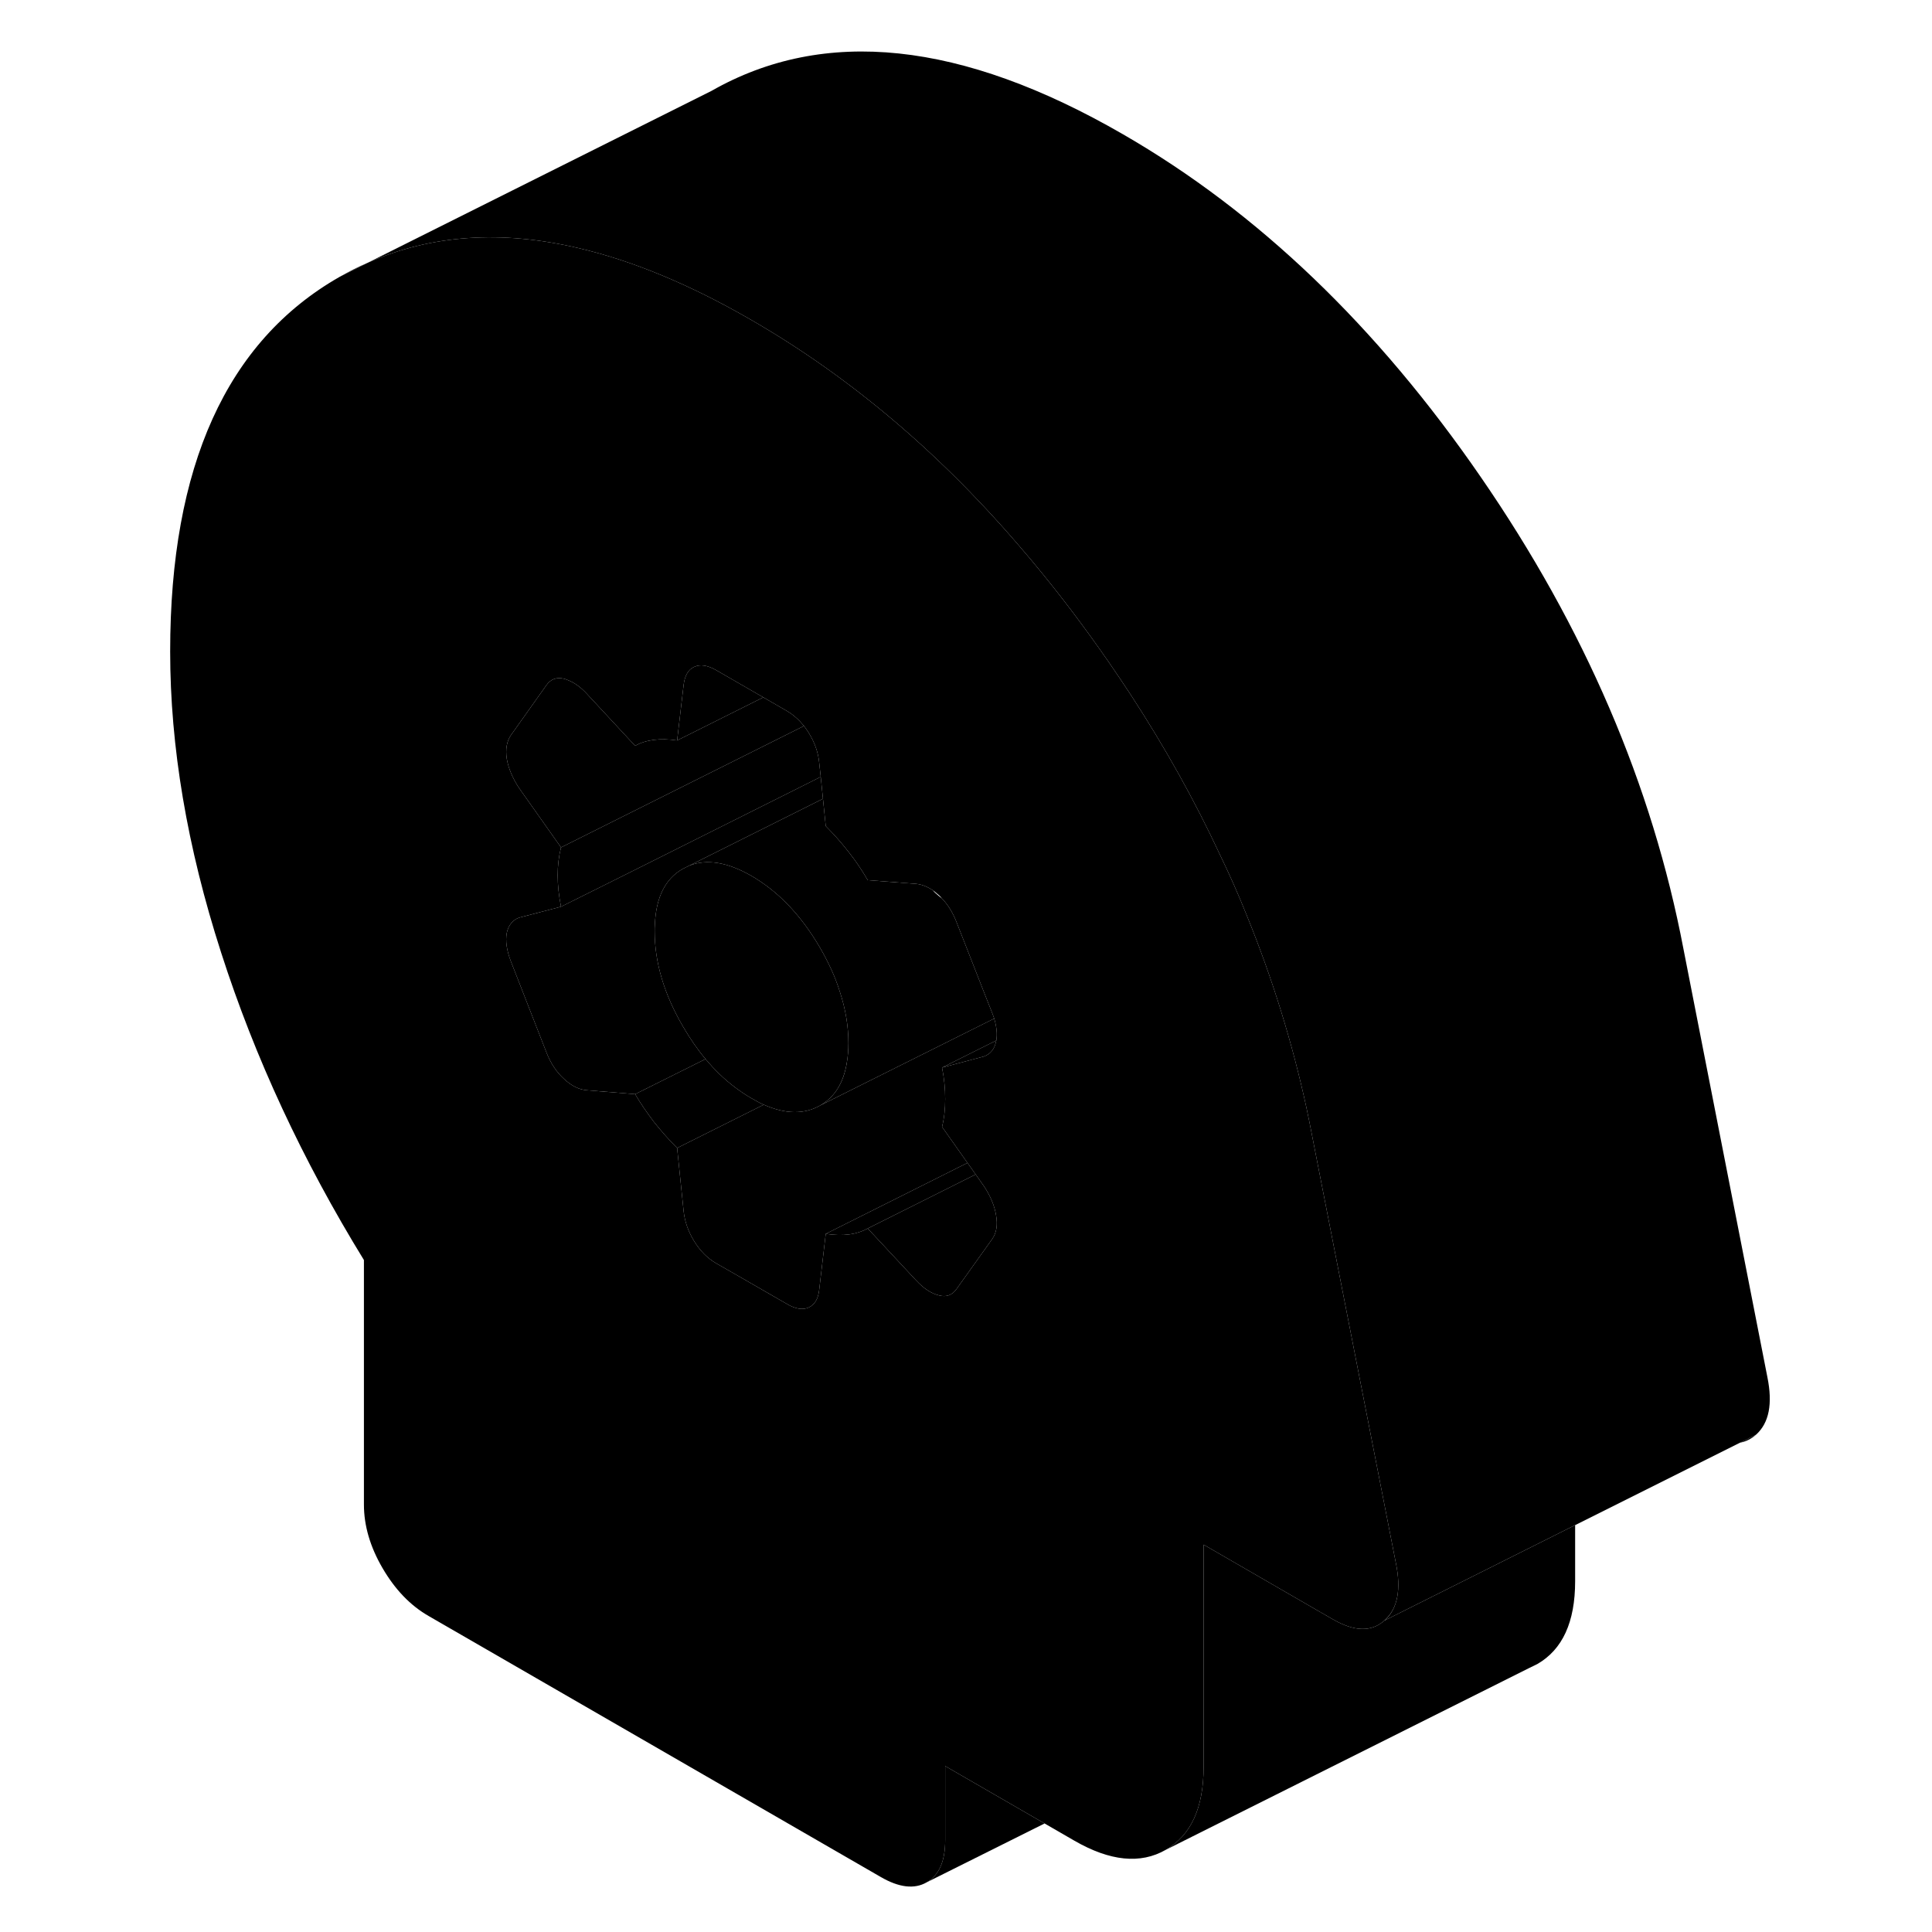 <svg width="24" height="24" viewBox="0 0 91 104" class="pr-icon-iso-duotone-secondary" xmlns="http://www.w3.org/2000/svg" stroke-width="1px" stroke-linecap="round" stroke-linejoin="round">
    <path d="M11.79 14.898L13.31 14.138C12.79 14.358 12.29 14.618 11.79 14.898Z" class="pr-icon-iso-duotone-primary-stroke" stroke-linejoin="round"/>
    <path d="M87.18 77.658C87.49 77.598 87.77 77.458 88.03 77.228L87.18 77.658Z" class="pr-icon-iso-duotone-primary-stroke" stroke-linejoin="round"/>
    <path d="M78.29 82.098V85.118C78.29 87.318 77.61 88.798 76.25 89.578L75.82 89.788L56.25 99.578C57.61 98.798 58.29 97.318 58.29 95.118V83.148L64.38 86.668L65.25 87.168C66.41 87.838 67.33 87.858 68.03 87.228L68.08 87.208L78.29 82.098Z" class="pr-icon-iso-duotone-primary-stroke" stroke-linejoin="round"/>
    <path d="M68.64 84.138L64.12 61.078C64.03 60.598 63.93 60.128 63.83 59.648C63.07 56.138 62 52.678 60.61 49.268C60.17 48.168 59.69 47.078 59.16 45.988C57.81 43.088 56.21 40.228 54.38 37.418C54 36.838 53.61 36.258 53.21 35.678C51.89 33.768 50.53 31.968 49.12 30.278C49 30.128 48.87 29.978 48.74 29.828C44.28 24.538 39.34 20.338 33.95 17.228C30.65 15.318 27.54 14.028 24.61 13.348C20.47 12.378 16.7 12.638 13.31 14.138L11.79 14.898C5.7 18.368 2.66 25.098 2.66 35.068C2.66 40.188 3.57 45.588 5.4 51.268C7.22 56.938 9.79 62.458 13.09 67.828V80.988C13.09 82.118 13.42 83.258 14.09 84.408C14.76 85.558 15.58 86.418 16.57 86.988L40.91 101.038C41.89 101.608 42.72 101.708 43.38 101.328C44.05 100.948 44.38 100.188 44.38 99.058V95.068L49.73 98.158L51.34 99.088C53.25 100.188 54.89 100.358 56.25 99.578C57.61 98.798 58.29 97.318 58.29 95.118V83.148L64.38 86.668L65.25 87.168C66.41 87.838 67.33 87.858 68.03 87.228C68.04 87.218 68.05 87.208 68.06 87.198C68.74 86.568 68.93 85.548 68.64 84.138ZM46.91 66.698L44.99 69.388C44.76 69.718 44.44 69.838 44.04 69.728C43.63 69.628 43.23 69.368 42.82 68.928L40.21 66.128C39.92 66.288 39.59 66.398 39.21 66.448C38.84 66.498 38.42 66.488 37.95 66.418L37.6 69.408C37.55 69.908 37.36 70.228 37.04 70.378C36.72 70.528 36.33 70.468 35.87 70.198L33.09 68.598L32.04 67.998C31.58 67.728 31.19 67.338 30.87 66.818C30.55 66.298 30.36 65.758 30.3 65.198L29.95 61.798C29.49 61.338 29.07 60.858 28.69 60.378C28.32 59.888 27.98 59.398 27.69 58.898L25.09 58.688C24.68 58.658 24.27 58.458 23.87 58.088C23.46 57.718 23.14 57.238 22.91 56.638L21 51.748C20.77 51.148 20.7 50.638 20.78 50.218C20.87 49.808 21.09 49.528 21.44 49.398L23.7 48.808C23.58 48.208 23.52 47.648 23.52 47.118C23.52 46.588 23.58 46.088 23.7 45.618L21.44 42.418C21.09 41.888 20.87 41.358 20.78 40.848C20.7 40.328 20.78 39.908 21 39.578L22.91 36.888C23.14 36.558 23.46 36.438 23.87 36.538C23.94 36.558 24.02 36.588 24.09 36.618C24.42 36.748 24.76 36.988 25.09 37.348L27.69 40.148C27.98 39.978 28.32 39.878 28.69 39.828C29.07 39.778 29.49 39.788 29.95 39.858L30.3 36.868C30.36 36.368 30.55 36.038 30.87 35.898C31.19 35.748 31.58 35.808 32.04 36.068L34.59 37.538L35.87 38.278C36.21 38.478 36.51 38.748 36.78 39.078C36.87 39.198 36.96 39.328 37.04 39.458C37.36 39.978 37.55 40.518 37.6 41.078L37.68 41.818L37.8 42.998L37.95 44.468C38.42 44.938 38.84 45.418 39.21 45.898C39.59 46.378 39.92 46.878 40.21 47.378L42.82 47.578C43.12 47.608 43.42 47.728 43.72 47.928H43.73C43.84 48.018 43.94 48.098 44.04 48.188C44.1 48.238 44.16 48.298 44.2 48.358C44.53 48.698 44.79 49.128 44.99 49.638L45.19 50.148L46.51 53.518L46.91 54.528C46.95 54.628 46.99 54.738 47.02 54.828C47.15 55.288 47.19 55.678 47.13 56.008C47.13 56.018 47.12 56.038 47.12 56.048C47.04 56.468 46.82 56.738 46.47 56.868L44.21 57.468C44.33 58.058 44.38 58.628 44.38 59.158C44.38 59.688 44.33 60.188 44.21 60.658L45.58 62.598L46.02 63.218L46.47 63.858C46.82 64.388 47.04 64.918 47.12 65.428C47.21 65.948 47.14 66.368 46.91 66.698Z" class="pr-icon-iso-duotone-primary-stroke" stroke-linejoin="round"/>
    <path d="M47.13 56.008C47.13 56.008 47.12 56.038 47.12 56.048C47.04 56.468 46.82 56.738 46.47 56.868L44.21 57.468L47.13 56.008Z" class="pr-icon-iso-duotone-primary-stroke" stroke-linejoin="round"/>
    <path d="M34.59 37.538L29.95 39.858L30.3 36.868C30.36 36.368 30.55 36.038 30.87 35.898C31.19 35.748 31.58 35.808 32.04 36.068L34.59 37.538Z" class="pr-icon-iso-duotone-primary-stroke" stroke-linejoin="round"/>
    <path d="M36.78 39.078L26.44 44.248L23.7 45.618L21.44 42.418C21.09 41.888 20.87 41.358 20.78 40.848C20.7 40.328 20.78 39.908 21 39.578L22.91 36.888C23.14 36.558 23.46 36.438 23.87 36.538C23.94 36.558 24.02 36.588 24.09 36.618C24.42 36.748 24.76 36.988 25.09 37.348L27.69 40.148C27.98 39.978 28.32 39.878 28.69 39.828C29.07 39.778 29.49 39.788 29.95 39.858L34.59 37.538L35.87 38.278C36.21 38.478 36.51 38.748 36.78 39.078Z" class="pr-icon-iso-duotone-primary-stroke" stroke-linejoin="round"/>
    <path d="M37.68 41.818L27.49 46.918L23.7 48.808C23.58 48.208 23.52 47.648 23.52 47.118C23.52 46.588 23.58 46.088 23.7 45.618L26.44 44.248L36.78 39.078C36.87 39.198 36.96 39.328 37.04 39.458C37.36 39.978 37.55 40.518 37.6 41.078L37.68 41.818Z" class="pr-icon-iso-duotone-primary-stroke" stroke-linejoin="round"/>
    <path d="M30.26 55.248C30.64 55.898 31.04 56.488 31.48 57.008L27.69 58.898L25.09 58.688C24.68 58.658 24.27 58.458 23.87 58.088C23.46 57.718 23.14 57.238 22.91 56.638L21 51.748C20.77 51.148 20.7 50.638 20.78 50.218C20.87 49.808 21.09 49.528 21.44 49.398L23.7 48.808L27.49 46.918L37.68 41.818L37.8 42.998L30.6 46.598L30.26 46.768C29.31 47.298 28.81 48.308 28.75 49.788C28.74 49.898 28.74 50.008 28.74 50.128C28.74 51.788 29.24 53.498 30.26 55.248Z" class="pr-icon-iso-duotone-primary-stroke" stroke-linejoin="round"/>
    <path d="M39.08 57.228C39.14 56.898 39.17 56.538 39.17 56.148C39.17 55.248 39.02 54.328 38.71 53.388C38.47 52.608 38.11 51.828 37.65 51.028C36.63 49.278 35.4 47.988 33.95 47.148C32.66 46.408 31.55 46.228 30.6 46.598L37.8 42.998L37.95 44.468C38.42 44.938 38.84 45.418 39.21 45.898C39.59 46.378 39.92 46.878 40.21 47.378L42.82 47.578C43.12 47.608 43.42 47.728 43.72 47.928H43.73C43.76 47.988 43.82 48.038 43.87 48.088C43.98 48.188 44.09 48.278 44.2 48.358C44.53 48.698 44.79 49.128 44.99 49.638L45.19 50.148L46.51 53.518L46.91 54.528C46.95 54.628 46.99 54.738 47.02 54.828L37.65 59.508C38.42 59.068 38.9 58.308 39.08 57.238V57.228Z" class="pr-icon-iso-duotone-primary-stroke" stroke-linejoin="round"/>
    <path d="M39.17 56.148C39.17 56.538 39.14 56.898 39.08 57.228C38.9 58.308 38.42 59.068 37.65 59.508C36.79 59.998 35.78 59.978 34.62 59.468H34.61C34.39 59.368 34.18 59.248 33.95 59.118C33.65 58.948 33.37 58.758 33.09 58.548C32.51 58.118 31.98 57.608 31.48 57.008C31.04 56.488 30.64 55.898 30.26 55.248C29.24 53.498 28.74 51.788 28.74 50.128C28.74 50.008 28.74 49.898 28.75 49.788C28.81 48.308 29.31 47.298 30.26 46.768L30.6 46.598C31.55 46.228 32.66 46.408 33.95 47.148C35.4 47.988 36.63 49.278 37.65 51.028C38.11 51.828 38.47 52.608 38.71 53.388C39.02 54.328 39.17 55.248 39.17 56.148Z" class="pr-icon-iso-duotone-primary-stroke" stroke-linejoin="round"/>
    <path d="M34.61 59.468L29.95 61.798C29.49 61.338 29.07 60.858 28.69 60.378C28.32 59.888 27.98 59.398 27.69 58.898L31.48 57.008C31.98 57.608 32.51 58.118 33.09 58.548C33.37 58.758 33.65 58.948 33.95 59.118C34.18 59.248 34.39 59.368 34.61 59.468Z" class="pr-icon-iso-duotone-primary-stroke" stroke-linejoin="round"/>
    <path d="M47.13 56.008L44.21 57.468C44.33 58.058 44.38 58.628 44.38 59.158C44.38 59.688 44.33 60.188 44.21 60.658L45.58 62.598L37.95 66.418L37.6 69.408C37.55 69.908 37.36 70.228 37.04 70.378C36.72 70.528 36.33 70.468 35.87 70.198L33.09 68.598L32.04 67.998C31.58 67.728 31.19 67.338 30.87 66.818C30.55 66.298 30.36 65.758 30.3 65.198L29.95 61.798L34.61 59.468H34.62C35.78 59.978 36.79 59.998 37.65 59.508L47.02 54.828C47.15 55.288 47.19 55.678 47.13 56.008Z" class="pr-icon-iso-duotone-primary-stroke" stroke-linejoin="round"/>
    <path d="M46.02 63.218L40.21 66.128C39.92 66.288 39.59 66.398 39.21 66.448C38.84 66.498 38.42 66.488 37.95 66.418L45.58 62.598L46.02 63.218Z" class="pr-icon-iso-duotone-primary-stroke" stroke-linejoin="round"/>
    <path d="M46.91 66.698L44.99 69.388C44.76 69.718 44.44 69.838 44.04 69.728C43.63 69.628 43.23 69.368 42.82 68.928L40.21 66.128L46.02 63.218L46.47 63.858C46.82 64.388 47.04 64.918 47.12 65.428C47.21 65.948 47.14 66.368 46.91 66.698Z" class="pr-icon-iso-duotone-primary-stroke" stroke-linejoin="round"/>
    <path d="M49.73 98.158L43.38 101.328C44.05 100.948 44.38 100.188 44.38 99.058V95.068L49.73 98.158Z" class="pr-icon-iso-duotone-primary-stroke" stroke-linejoin="round"/>
    <path d="M88.03 77.228L87.18 77.658H87.17L78.29 82.098L68.08 87.208H68.06C68.74 86.568 68.93 85.548 68.64 84.138L64.12 61.078C64.03 60.598 63.93 60.128 63.83 59.648C63.07 56.138 62 52.678 60.61 49.268C60.17 48.168 59.69 47.078 59.16 45.988C57.81 43.088 56.21 40.228 54.38 37.418C54 36.838 53.61 36.258 53.21 35.678C51.89 33.768 50.53 31.968 49.12 30.278C49 30.128 48.87 29.978 48.74 29.828C44.28 24.538 39.34 20.338 33.95 17.228C30.65 15.318 27.54 14.028 24.61 13.348C20.47 12.378 16.7 12.638 13.31 14.138L31.79 4.898C37.87 1.428 45.26 2.208 53.95 7.228C61.2 11.408 67.62 17.558 73.21 25.678C78.8 33.788 82.44 42.258 84.12 51.078L88.64 74.138C88.93 75.568 88.73 76.598 88.03 77.228Z" class="pr-icon-iso-duotone-primary-stroke" stroke-linejoin="round"/>
</svg>